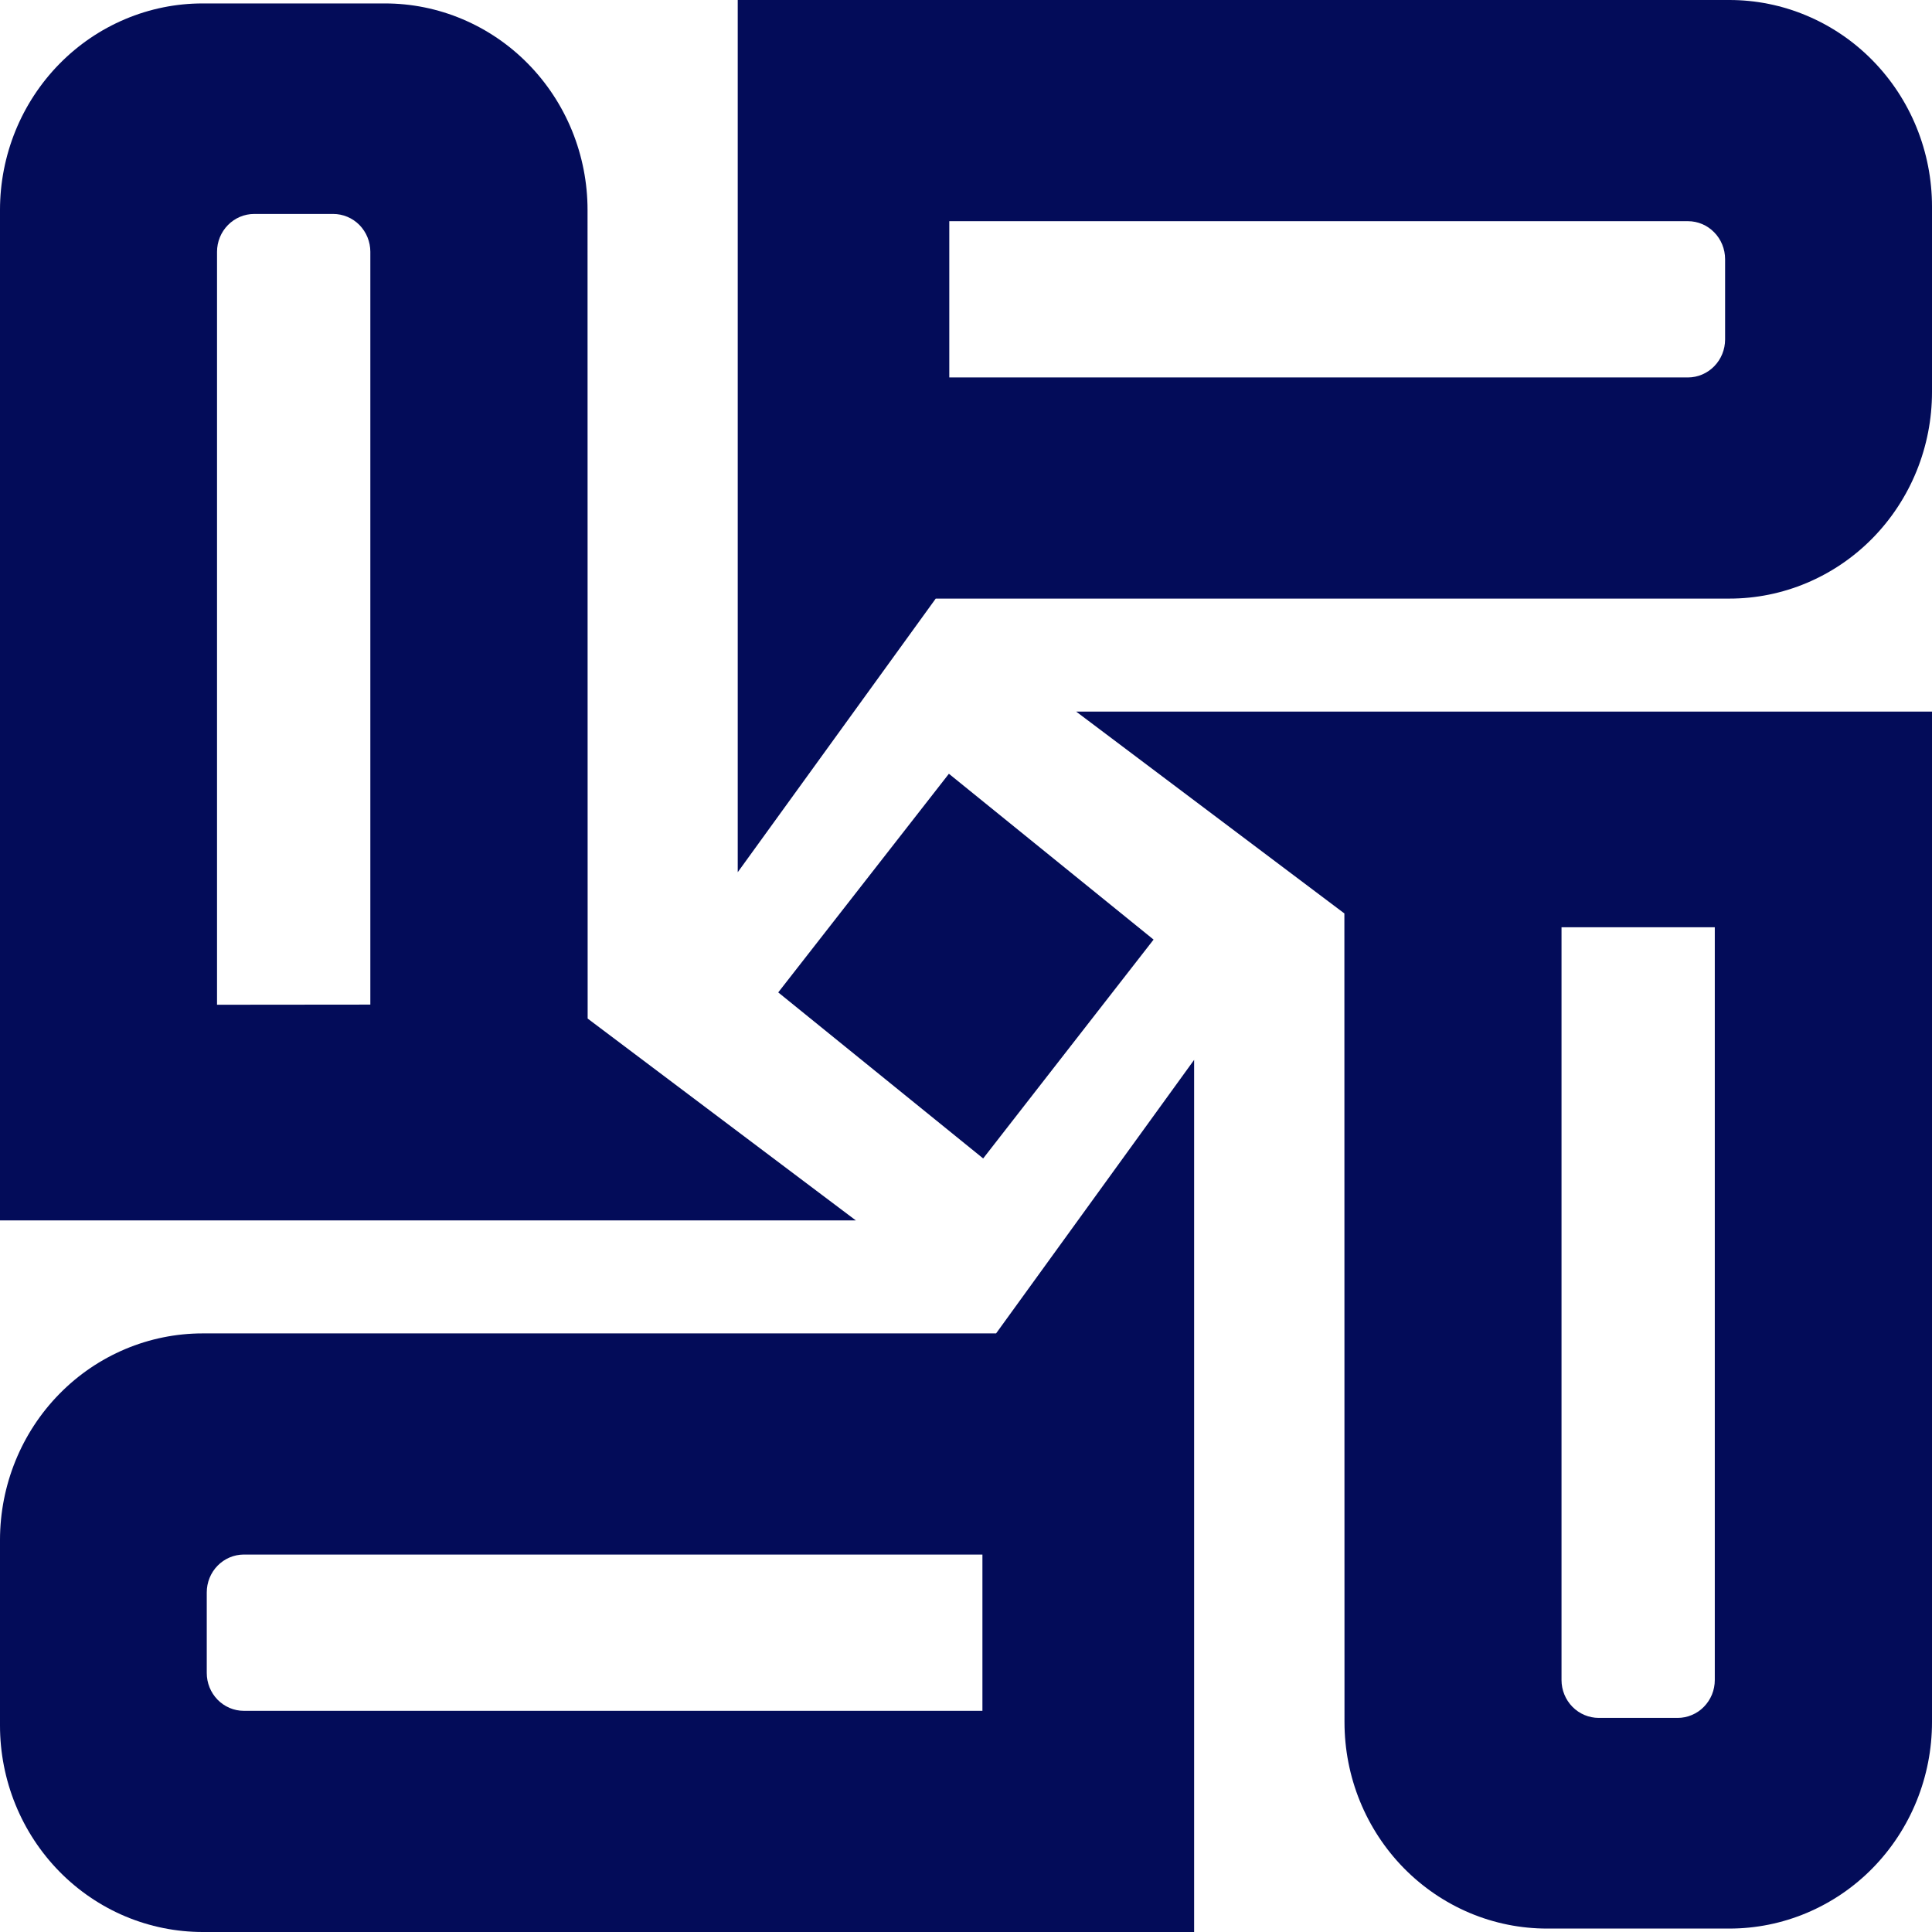 <svg width="54" height="54" viewBox="0 0 54 54" fill="none" xmlns="http://www.w3.org/2000/svg">
<g clip-path="url(#clip0_772_97)">
<path d="M26.154 16.731H48.332C49.076 16.732 49.813 16.583 50.5 16.293C51.188 16.003 51.813 15.578 52.339 15.042C52.865 14.506 53.283 13.869 53.568 13.169C53.853 12.468 54 11.717 54 10.959V5.771C54 5.013 53.853 4.262 53.568 3.561C53.283 2.861 52.865 2.225 52.339 1.689C51.813 1.153 51.188 0.728 50.5 0.438C49.813 0.148 49.076 -0.001 48.332 1.64181e-06H20.62V24.379L26.154 16.731ZM26.533 10.55V6.182H47.178C47.454 6.182 47.718 6.294 47.912 6.493C48.107 6.691 48.216 6.96 48.217 7.241V9.49C48.216 9.771 48.107 10.04 47.912 10.238C47.718 10.437 47.454 10.549 47.178 10.55H26.533Z" fill="#030C59"/>
<path d="M37.579 48.133C37.579 48.892 37.725 49.643 38.01 50.343C38.295 51.044 38.713 51.68 39.239 52.216C39.766 52.752 40.391 53.177 41.078 53.467C41.766 53.757 42.503 53.905 43.247 53.904H48.332C49.076 53.905 49.813 53.756 50.5 53.466C51.188 53.176 51.813 52.752 52.339 52.216C52.865 51.68 53.283 51.043 53.568 50.343C53.853 49.642 54 48.892 54 48.133V19.89H30.08L37.576 25.531L37.579 48.133ZM47.929 25.917V46.958C47.929 47.097 47.902 47.234 47.85 47.363C47.797 47.491 47.721 47.608 47.624 47.706C47.528 47.805 47.413 47.883 47.287 47.935C47.161 47.989 47.026 48.016 46.889 48.016H44.684C44.409 48.015 44.145 47.904 43.95 47.706C43.755 47.507 43.645 47.238 43.645 46.958V25.917H47.929Z" fill="#030C59"/>
<path d="M33.376 29.624L27.841 37.269H5.668C4.166 37.268 2.724 37.876 1.661 38.959C0.598 40.041 0.001 41.51 0 43.041L0 48.229C0 48.987 0.147 49.738 0.432 50.438C0.717 51.139 1.135 51.775 1.661 52.311C2.188 52.847 2.812 53.272 3.5 53.562C4.187 53.851 4.924 54 5.668 54H33.376V29.624ZM6.813 47.818C6.677 47.818 6.542 47.79 6.417 47.737C6.291 47.683 6.177 47.605 6.081 47.507C5.985 47.408 5.909 47.292 5.857 47.163C5.805 47.035 5.779 46.898 5.779 46.759V44.51C5.779 44.371 5.805 44.234 5.857 44.105C5.909 43.977 5.985 43.86 6.081 43.762C6.177 43.664 6.291 43.585 6.417 43.532C6.542 43.478 6.677 43.451 6.813 43.45H27.459V47.818H6.813Z" fill="#030C59"/>
<path d="M16.422 5.867C16.422 5.109 16.275 4.358 15.99 3.657C15.705 2.957 15.287 2.321 14.761 1.785C14.235 1.249 13.61 0.824 12.922 0.534C12.235 0.244 11.498 0.095 10.754 0.096H5.668C4.924 0.095 4.187 0.244 3.5 0.534C2.812 0.824 2.188 1.249 1.661 1.785C1.135 2.321 0.717 2.957 0.432 3.657C0.147 4.358 0 5.109 0 5.867L0 34.11H23.92L16.425 28.469L16.422 5.867ZM6.066 28.083V7.038C6.066 6.757 6.176 6.488 6.371 6.29C6.566 6.092 6.83 5.98 7.105 5.98H9.312C9.448 5.98 9.583 6.007 9.709 6.06C9.836 6.113 9.95 6.191 10.047 6.289C10.143 6.388 10.22 6.504 10.272 6.633C10.324 6.761 10.351 6.899 10.351 7.038V28.079L6.066 28.083Z" fill="#030C59"/>
<path d="M21.752 27.738L27.48 32.379L32.243 26.262L26.522 21.627L21.752 27.738Z" fill="#030C59"/>
</g>
<defs>
<clipPath id="clip0_772_97">
<rect width="54" height="54" fill="white"/>
</clipPath>
</defs>
</svg>
